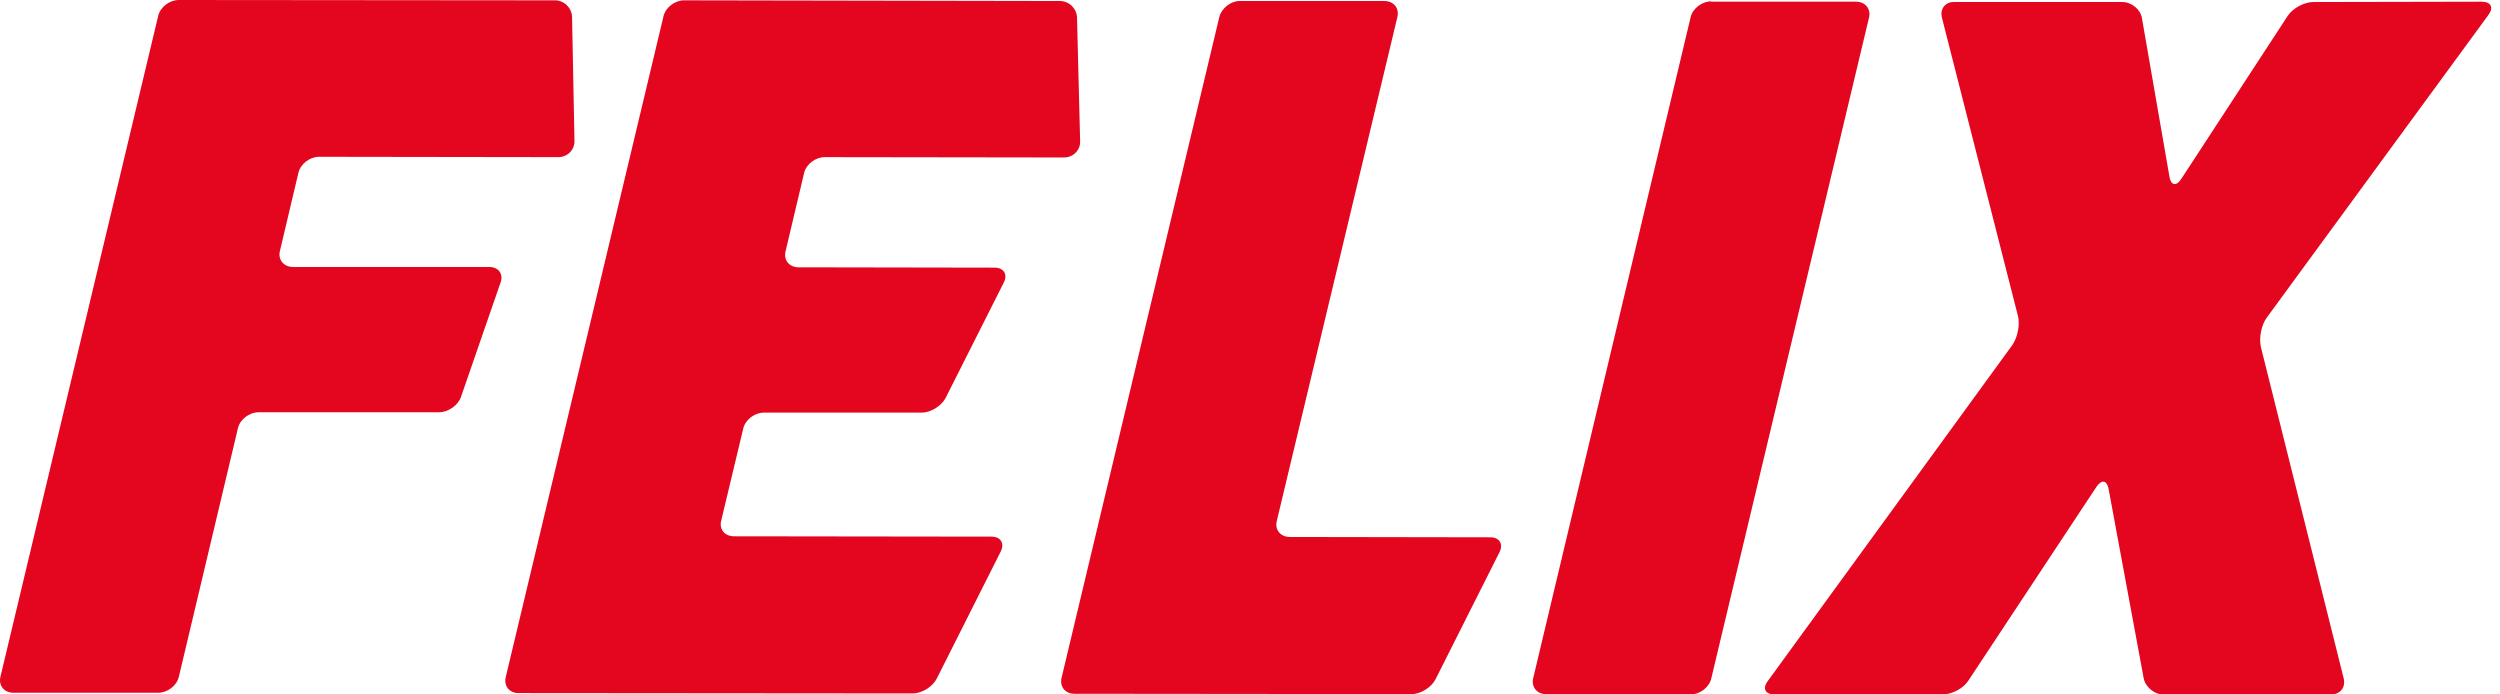 <svg width="216" height="60" viewBox="0 0 216 60" fill="none" xmlns="http://www.w3.org/2000/svg">
<path d="M167.78 1.518L174.344 27.27C174.552 28.029 174.314 29.168 173.868 29.81L152.722 58.861C152.247 59.504 152.544 60 153.316 60H167.839C168.641 60 169.651 59.474 170.067 58.803L181.145 42.044C181.59 41.401 182.036 41.489 182.184 42.248L185.214 58.599C185.362 59.358 186.134 60 186.907 60H201.4C202.202 60 202.677 59.387 202.499 58.628L195.341 29.985C195.163 29.226 195.371 28.088 195.846 27.445L215.003 1.285C215.478 0.642 215.211 0.146 214.409 0.146L199.885 0.175C199.084 0.175 198.104 0.701 197.658 1.372L188.451 15.475C188.035 16.117 187.56 16.029 187.441 15.27L185.065 1.577C184.946 0.818 184.174 0.175 183.372 0.175H168.849C168.077 0.146 167.602 0.759 167.78 1.518ZM147.851 0.117C147.05 0.117 146.248 0.73 146.07 1.489L132.467 58.599C132.289 59.358 132.794 59.971 133.566 59.971L146.07 60C146.871 60 147.673 59.387 147.851 58.628L161.484 1.518C161.662 0.759 161.157 0.146 160.355 0.146H147.851V0.117ZM105.351 1.46L91.719 58.569C91.541 59.328 92.046 59.942 92.818 59.942L121.953 59.971C122.755 59.971 123.676 59.387 124.032 58.686L129.556 47.708C129.913 47.007 129.556 46.423 128.755 46.423L111.44 46.394C110.638 46.394 110.133 45.781 110.311 45.022L120.736 1.46C120.914 0.701 120.409 0.088 119.607 0.088H107.103C106.331 0.088 105.559 0.701 105.351 1.46ZM57.327 1.401L43.694 58.511C43.516 59.27 44.021 59.883 44.793 59.883L78.859 59.912C79.661 59.912 80.582 59.328 80.938 58.628L86.462 47.65C86.819 46.949 86.462 46.365 85.66 46.365L63.415 46.336C62.613 46.336 62.108 45.723 62.316 44.964L64.217 37.022C64.395 36.263 65.197 35.65 65.999 35.65H79.631C80.433 35.65 81.354 35.066 81.71 34.365L86.729 24.409C87.086 23.708 86.729 23.124 85.927 23.124L68.999 23.095C68.197 23.095 67.692 22.482 67.87 21.723L69.474 14.949C69.652 14.19 70.454 13.577 71.256 13.577L91.927 13.606C92.729 13.606 93.352 12.963 93.323 12.204L93.055 1.518C93.026 0.73 92.372 0.088 91.57 0.088L59.109 0.029C58.307 0.029 57.505 0.642 57.327 1.401ZM13.668 1.372L0.036 58.482C-0.142 59.241 0.362 59.854 1.164 59.854H13.668C14.47 59.854 15.272 59.241 15.45 58.482L20.558 36.993C20.736 36.234 21.538 35.62 22.34 35.62H37.933C38.735 35.62 39.596 35.007 39.834 34.277L43.249 24.409C43.516 23.679 43.071 23.066 42.269 23.066H25.31C24.508 23.066 24.003 22.423 24.182 21.693L25.785 14.92C25.964 14.161 26.766 13.547 27.567 13.547L48.239 13.577C49.04 13.577 49.664 12.934 49.634 12.146L49.426 1.46C49.397 0.672 48.743 0.029 47.941 0.029L15.45 0C14.648 0 13.846 0.613 13.668 1.372Z" fill="#E4051F"/>
</svg>
